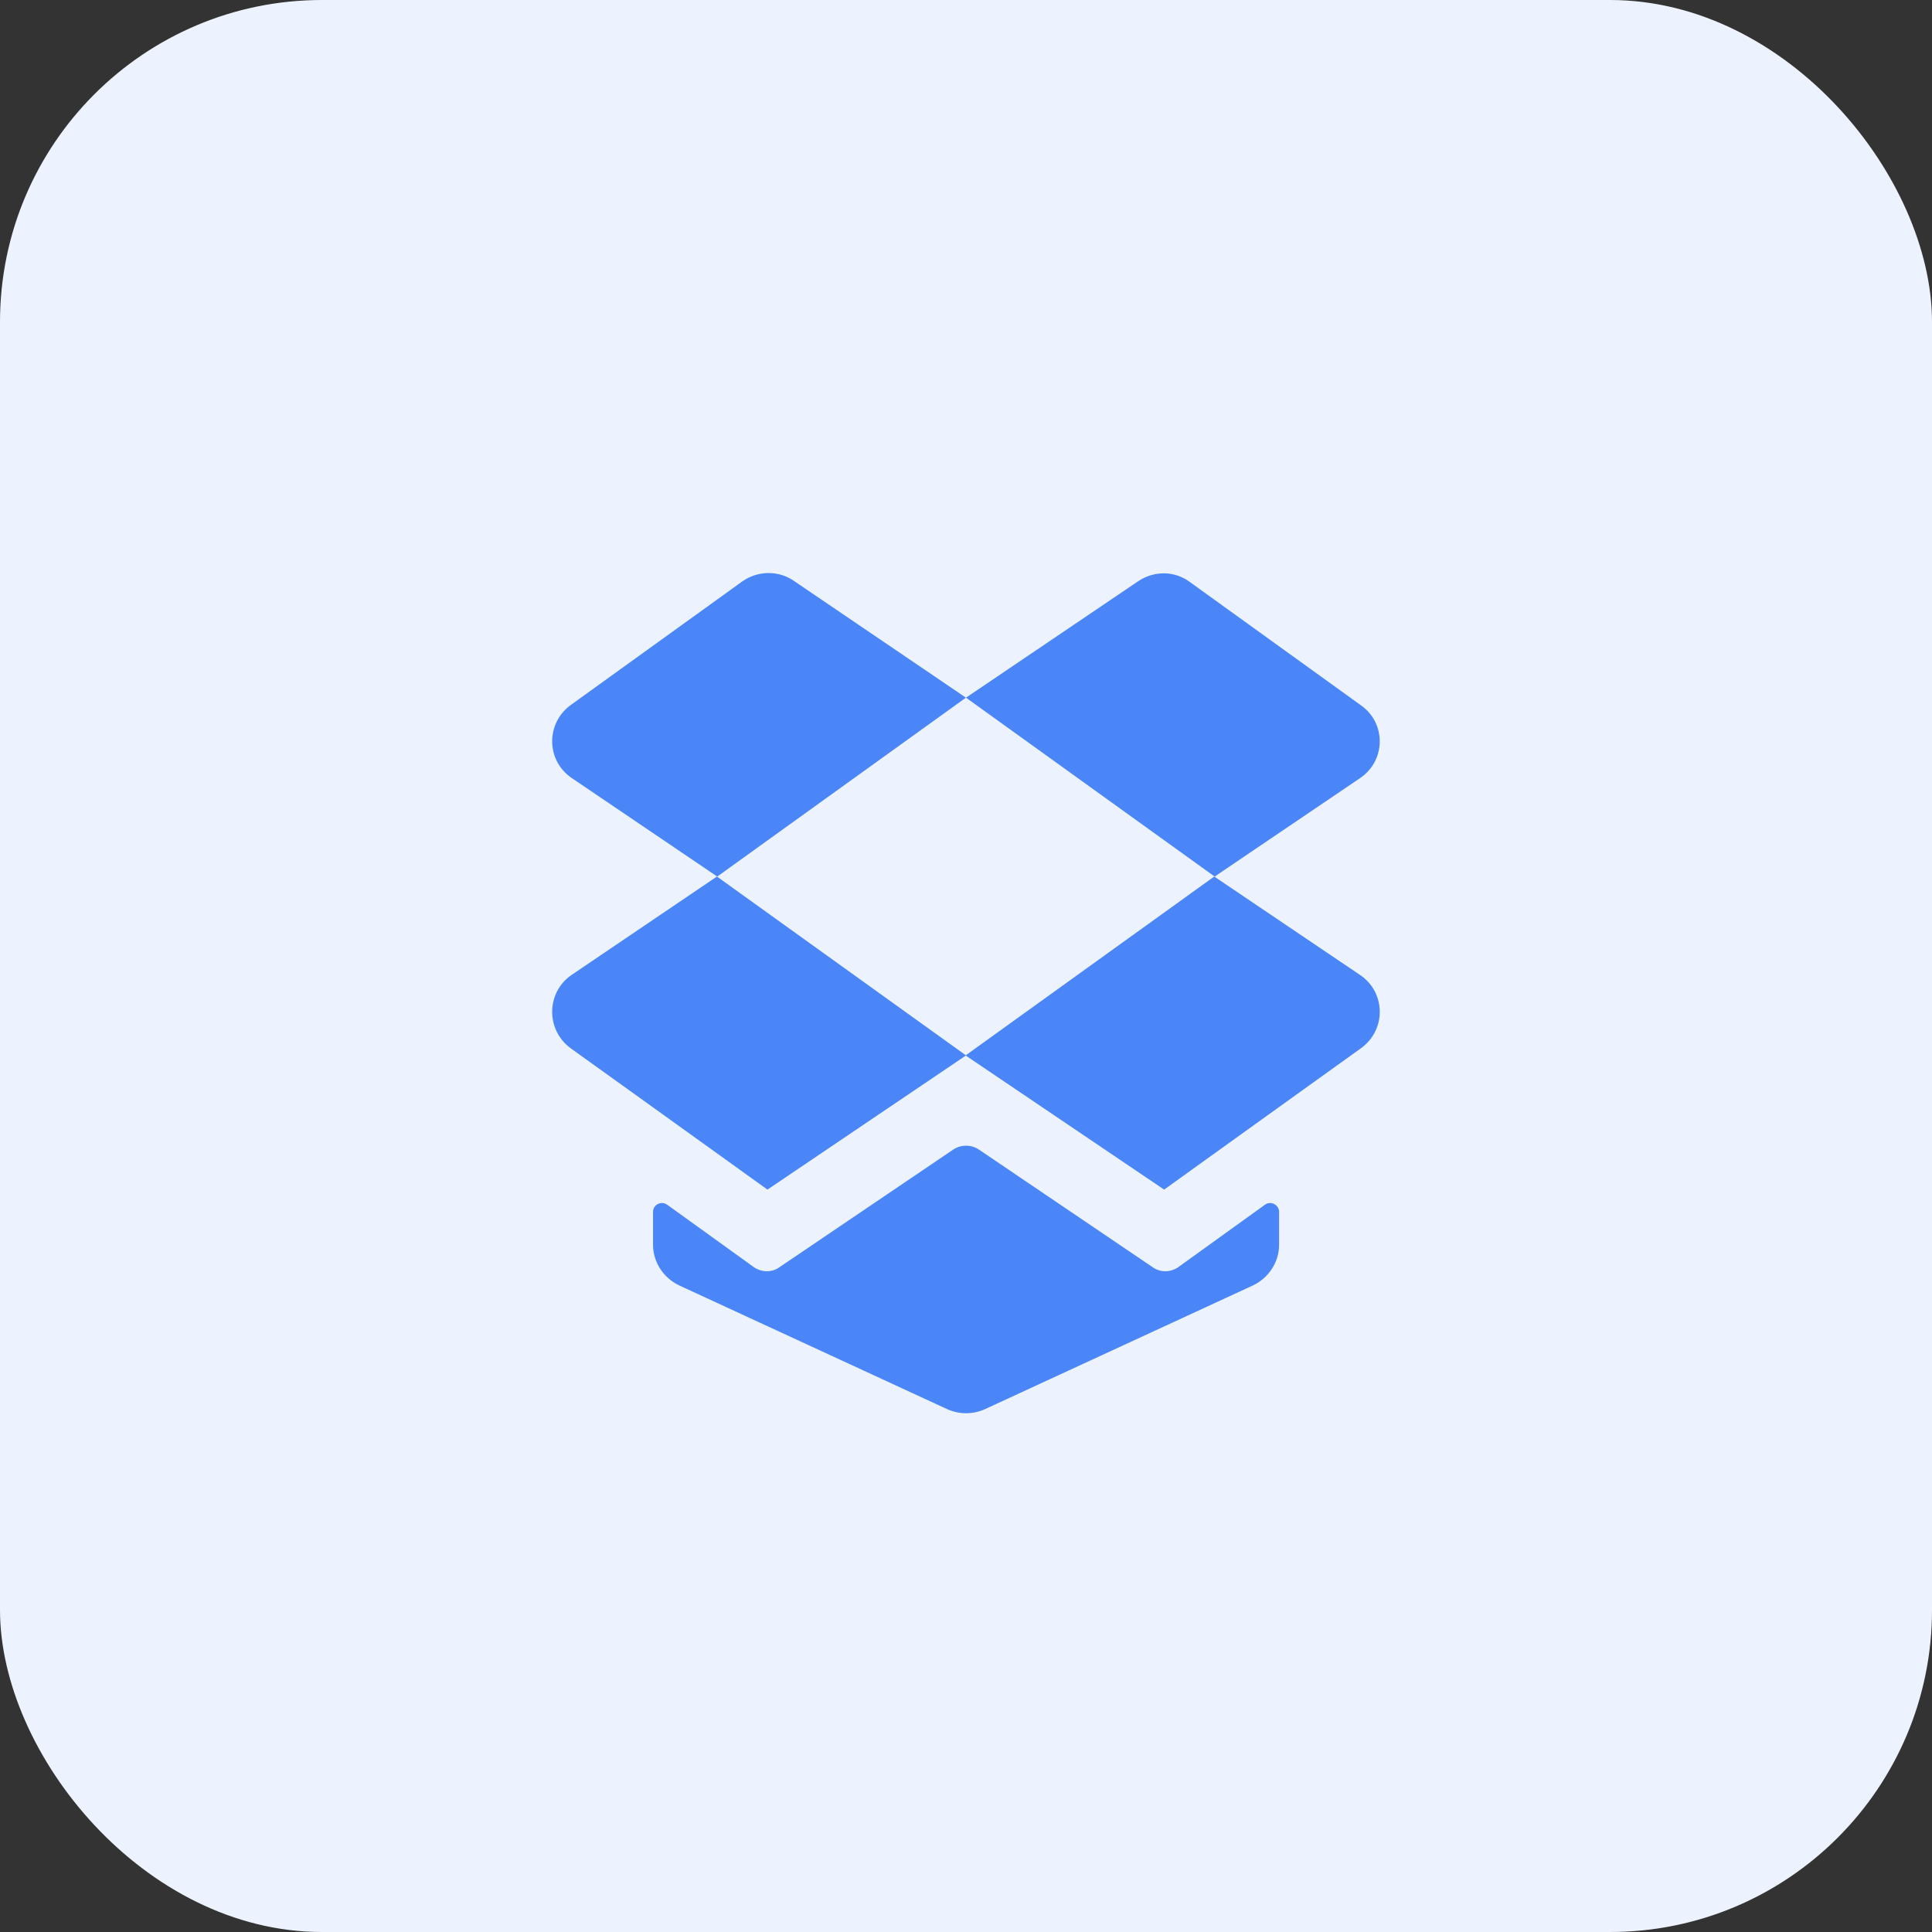 <svg width="72" height="72" viewBox="0 0 72 72" fill="none" xmlns="http://www.w3.org/2000/svg">
<rect x="0" y="0" width="72" height="72" fill="#333333" stroke="none"/>
<rect width="72" height="72" rx="12" fill="#EDF3FE"/>
<path d="M35.997 26L26.73 32.667L21.314 29C20.347 28.35 20.33 26.95 21.28 26.267L27.664 21.667C28.23 21.267 28.997 21.25 29.564 21.633L35.997 26Z" fill="#4A86F7"/>
<path d="M50.683 29L45.267 32.667L36 26L42.433 21.65C43.017 21.267 43.767 21.267 44.333 21.683L50.717 26.284C51.667 26.95 51.65 28.35 50.683 29Z" fill="#4A86F7"/>
<path d="M36.001 39.333L28.601 44.333L24.334 41.267L21.268 39.066C20.334 38.383 20.351 36.983 21.301 36.333L26.718 32.666L36.001 39.333Z" fill="#4A86F7"/>
<path d="M50.684 36.333C51.651 36.983 51.668 38.383 50.718 39.066L47.651 41.267L43.384 44.333L35.984 39.333L45.251 32.666L50.684 36.333Z" fill="#4A86F7"/>
<path d="M47.136 44.9C47.353 44.733 47.669 44.9 47.669 45.167V46.383C47.669 47.033 47.286 47.617 46.703 47.9L36.703 52.517C36.253 52.717 35.753 52.717 35.303 52.517L25.303 47.9C24.719 47.617 24.336 47.033 24.336 46.383V45.167C24.336 44.9 24.636 44.733 24.869 44.9L28.086 47.217C28.369 47.417 28.753 47.433 29.036 47.233L35.536 42.833C35.819 42.65 36.186 42.65 36.469 42.833L42.969 47.233C43.253 47.433 43.636 47.417 43.919 47.217L47.136 44.9Z" fill="#4A86F7"/>
</svg>
